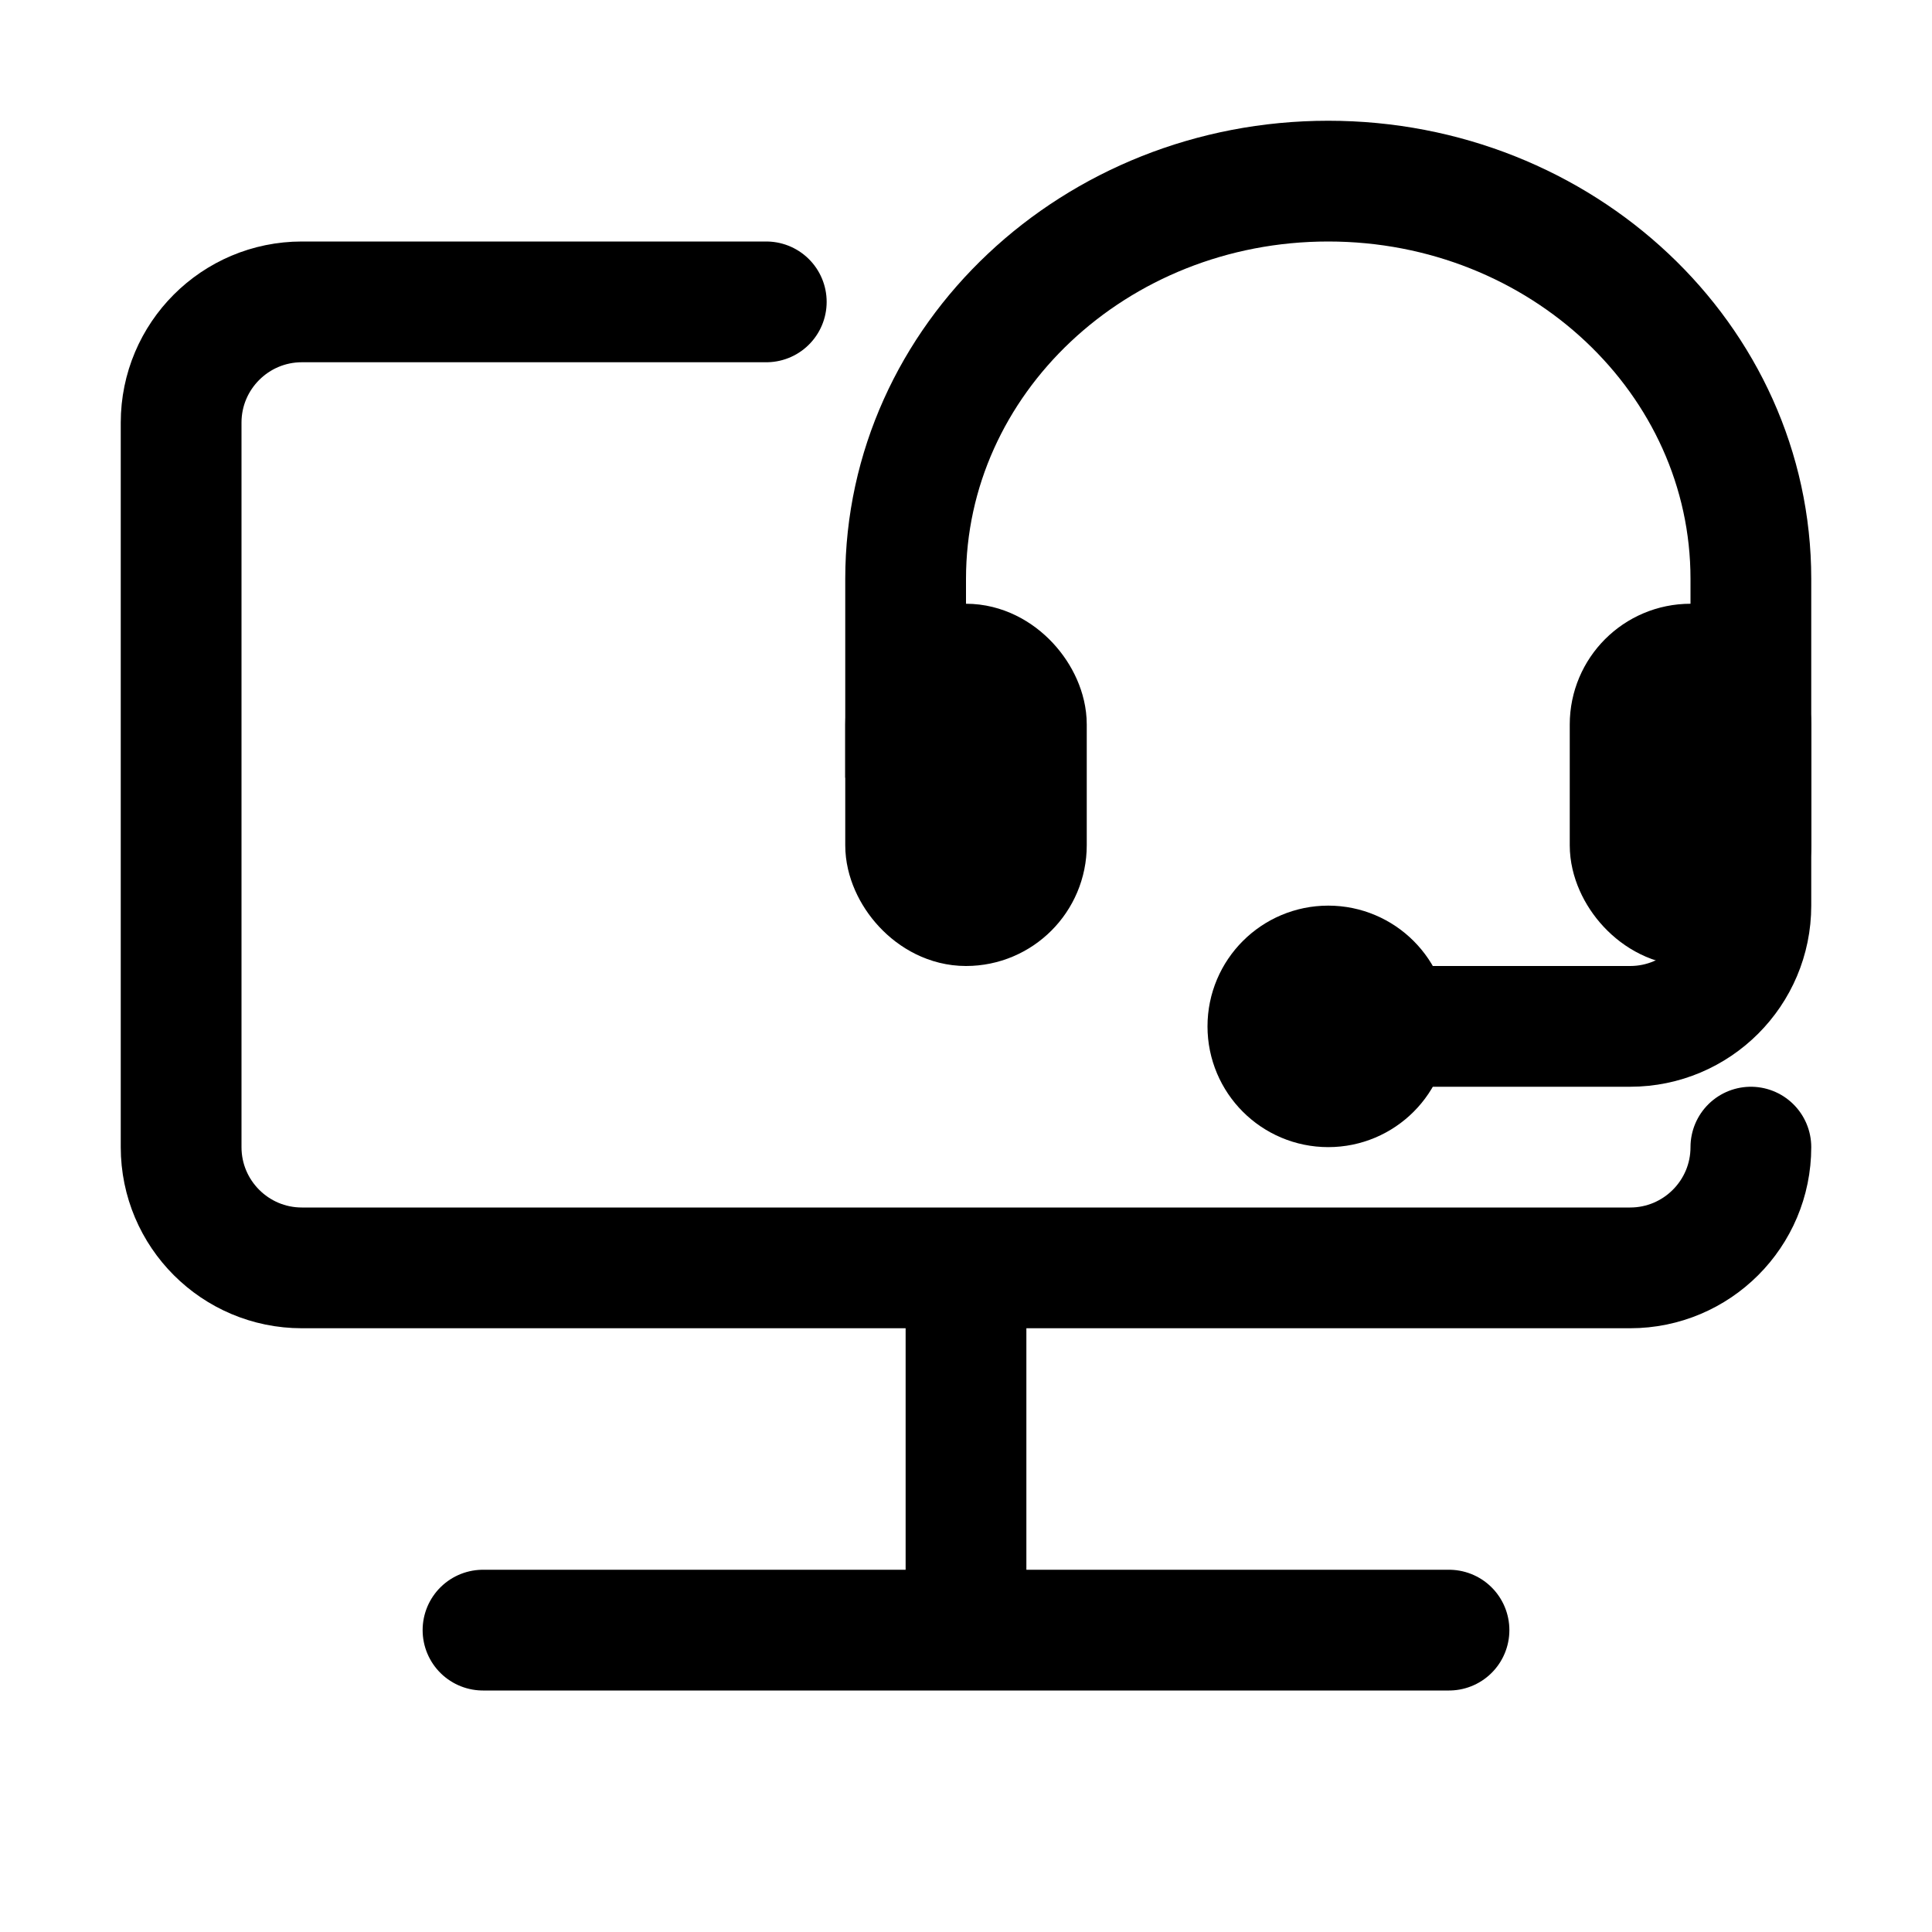 <svg viewBox="0 0 16 16" fill="none" xmlns="http://www.w3.org/2000/svg" width="1em" height="1em"><path d="M6.346 2.5L2.5 2.5C1.948 2.5 1.5 2.948 1.5 3.5L1.5 9.5C1.5 10.052 1.948 10.5 2.5 10.5L13.5 10.5C14.052 10.5 14.5 10.052 14.5 9.5V9.5" stroke="currentColor" stroke-linecap="round"/><path d="M8 10.5V13.5" stroke="currentColor"/><path d="M4 13.5L12 13.5" stroke="currentColor" stroke-linecap="round"/><path d="M7.5 6.441V4.794C7.5 2.975 9.067 1.5 11 1.5C12.933 1.5 14.5 2.975 14.5 4.794V7.5C14.5 8.052 14.052 8.5 13.5 8.5H11.437" stroke="currentColor"/><rect x="7.5" y="5.5" width="1" height="2" rx="0.5" stroke="currentColor"/><rect x="13.5" y="5.5" width="1" height="2" rx="0.5" stroke="currentColor"/><circle cx="11" cy="8.5" r="0.5" stroke="currentColor"/></svg>
